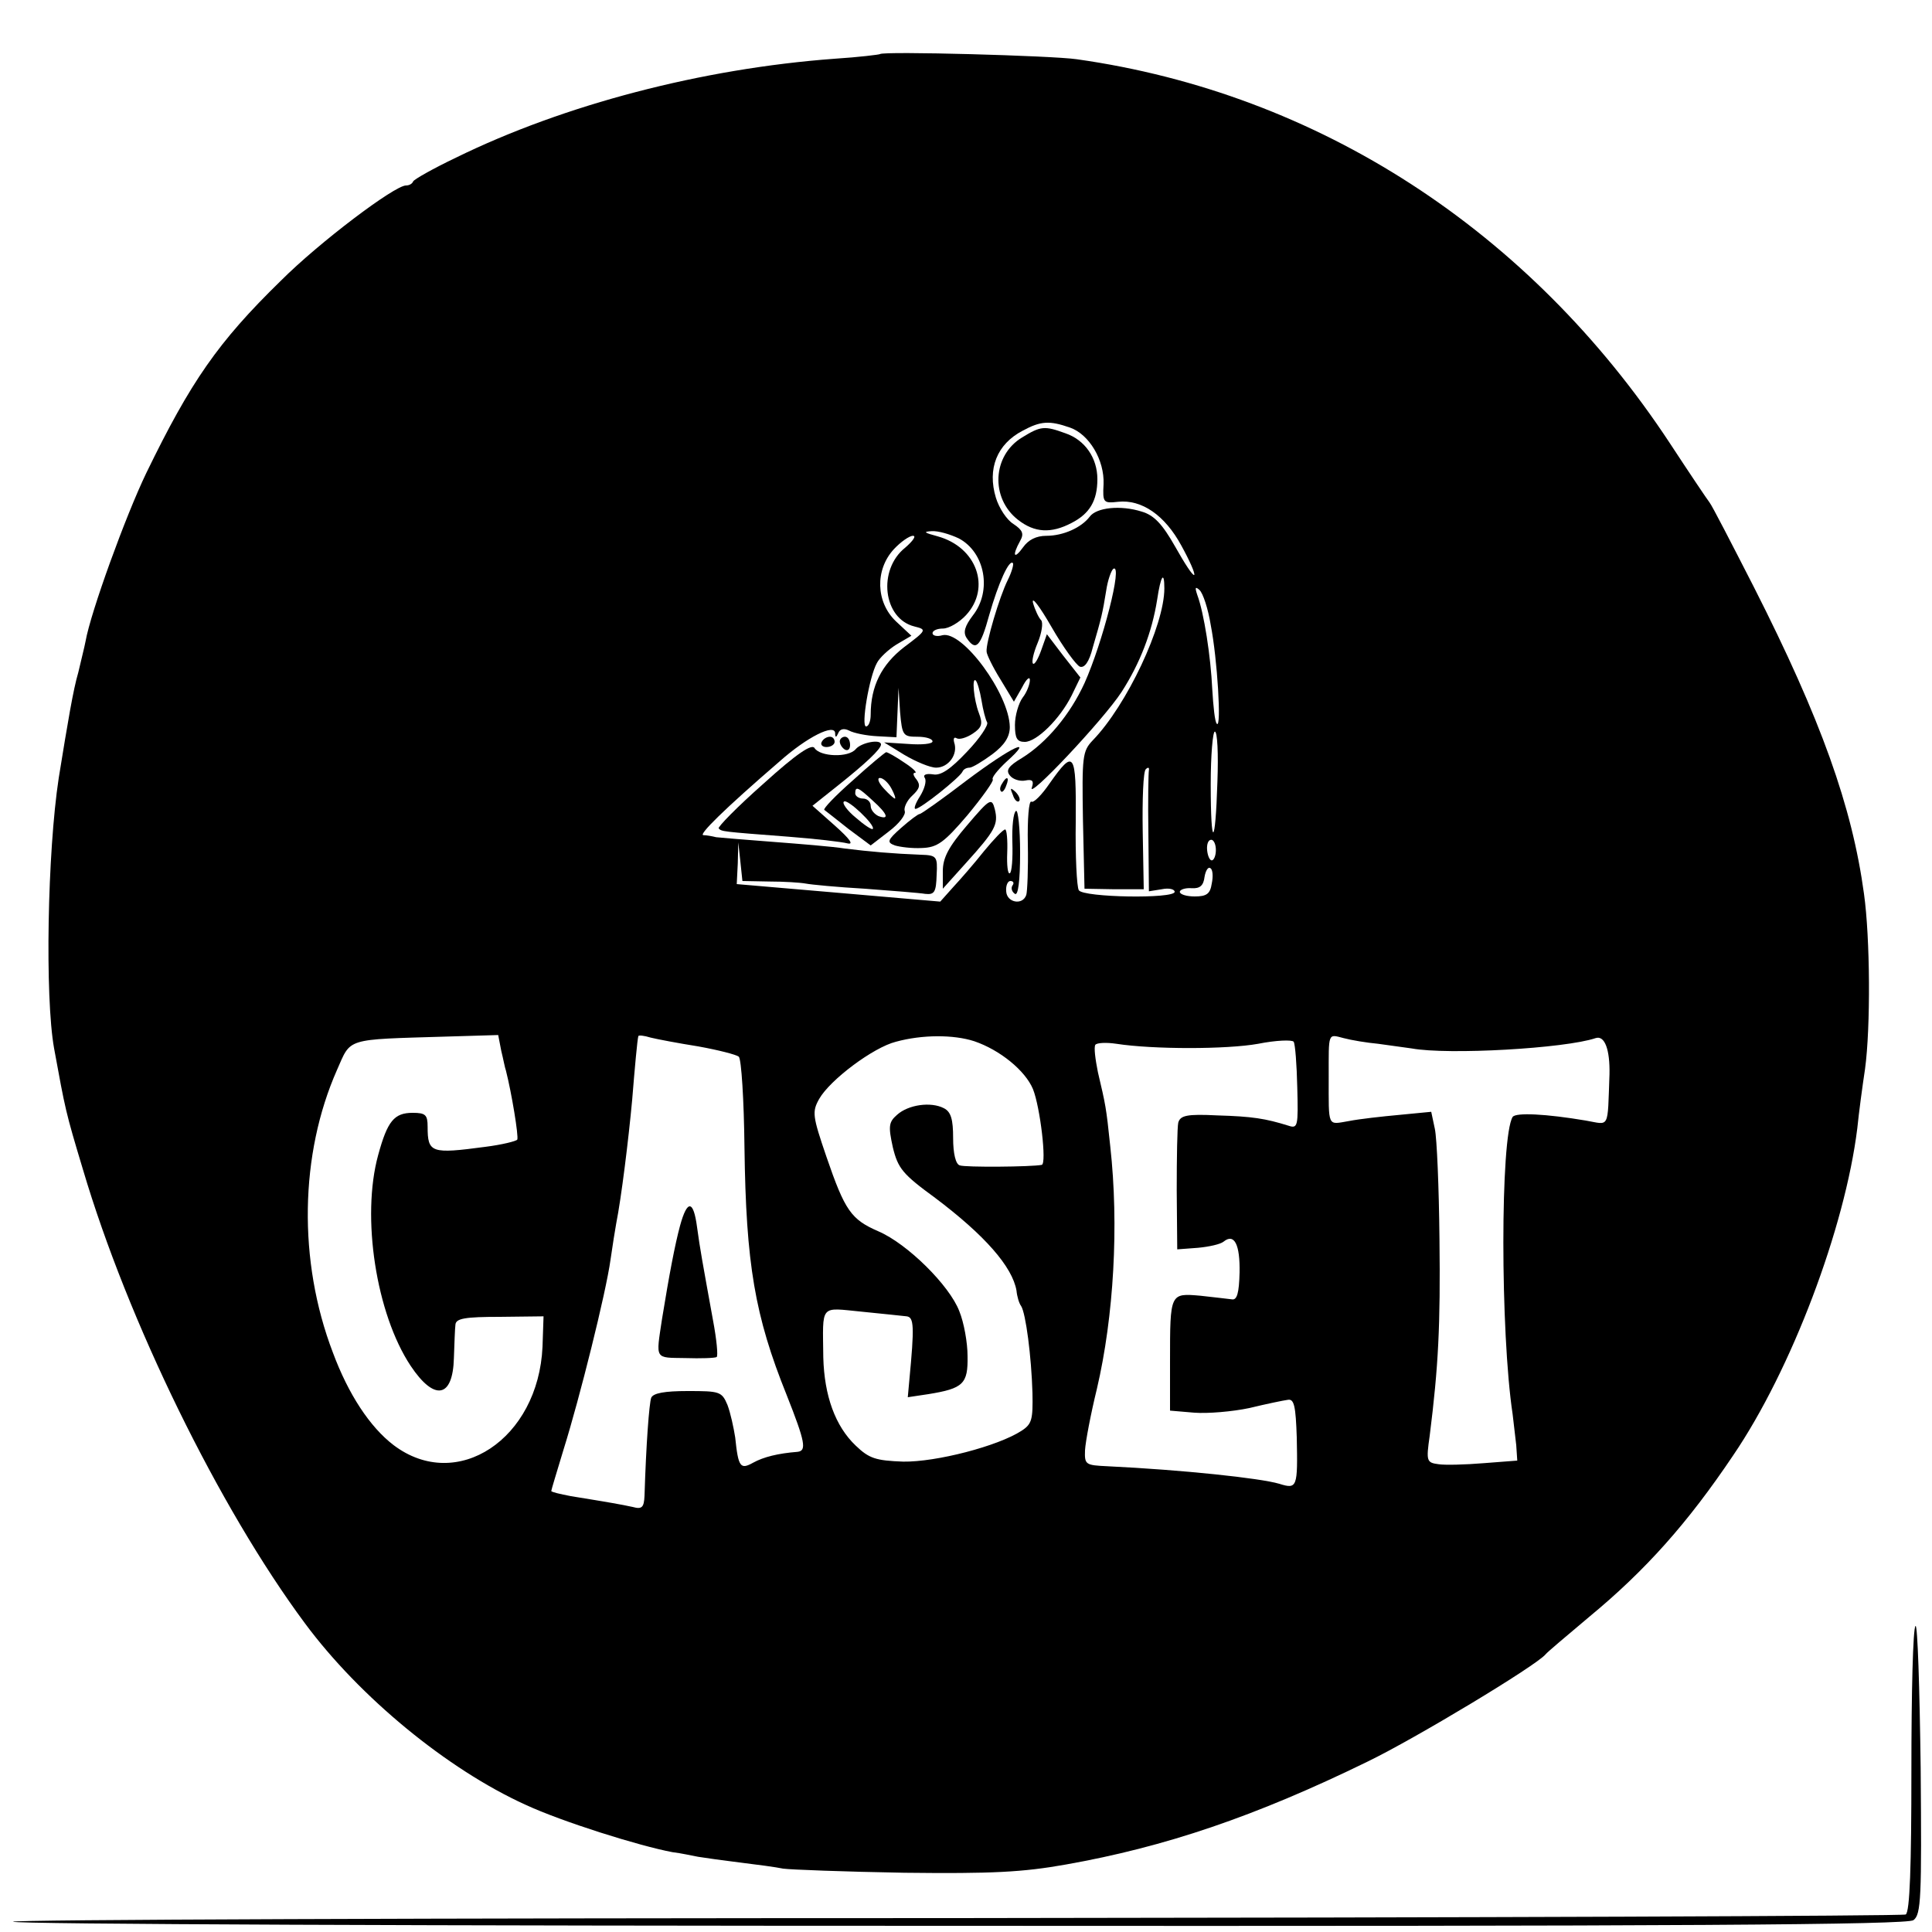 <?xml version="1.0" standalone="no"?>
<!DOCTYPE svg PUBLIC "-//W3C//DTD SVG 20010904//EN"
 "http://www.w3.org/TR/2001/REC-SVG-20010904/DTD/svg10.dtd">
<svg version="1.0" xmlns="http://www.w3.org/2000/svg"
 width="375pt" height="375pt" viewBox="0 0 375 375"
 preserveAspectRatio="xMidYMid meet">
<g transform="translate(0,375) scale(0.1,-0.1)"
fill="#000000" stroke="none">
<path d="M1708 3645 c-1 -1 -41 -6 -88 -9 -257 -19 -525 -89 -735 -192 -44
-21 -81 -42 -83 -46 -2 -5 -8 -8 -14 -8 -22 0 -168 -110 -243 -185 -122 -119
-175 -196 -261 -373 -40 -83 -108 -270 -118 -327 -2 -11 -9 -38 -14 -60 -10
-34 -20 -94 -38 -205 -22 -144 -27 -425 -9 -525 22 -120 22 -122 56 -235 87
-294 264 -656 431 -881 106 -143 276 -283 428 -352 71 -33 221 -80 285 -92 17
-2 39 -7 50 -9 12 -2 48 -7 80 -11 33 -4 71 -9 85 -12 14 -2 120 -6 235 -8
170 -2 230 1 314 16 192 34 367 93 586 200 91 44 327 186 345 208 3 4 41 36
85 73 109 90 191 182 279 313 113 166 217 441 241 635 3 30 10 82 15 115 11
81 10 254 -2 340 -23 169 -83 338 -214 596 -43 84 -81 158 -86 164 -4 5 -39
57 -77 115 -272 413 -683 679 -1151 745 -47 7 -376 16 -382 10z m369 -725 c37
-13 67 -63 65 -110 -2 -36 0 -37 28 -34 46 5 91 -26 123 -85 16 -29 27 -54 25
-57 -3 -2 -19 23 -37 55 -25 44 -41 61 -65 68 -41 13 -88 8 -101 -10 -16 -21
-51 -37 -84 -37 -20 0 -35 -8 -45 -22 -18 -25 -22 -17 -6 12 8 14 5 21 -13 33
-13 8 -28 31 -34 51 -17 56 2 104 52 130 35 19 52 20 92 6z m-216 -215 c51
-27 65 -102 27 -150 -15 -20 -19 -32 -12 -43 18 -27 27 -18 44 44 18 63 39
109 46 101 2 -2 -2 -17 -10 -33 -16 -32 -43 -123 -41 -139 0 -5 12 -30 27 -54
l26 -43 16 28 c8 16 15 22 15 14 0 -8 -6 -24 -14 -34 -8 -11 -15 -35 -15 -53
0 -26 4 -33 19 -33 23 0 68 44 91 90 l17 35 -33 42 -32 42 -11 -31 c-6 -17
-13 -29 -16 -26 -3 3 1 21 9 40 8 19 11 39 7 44 -5 5 -12 20 -16 34 -3 14 13
-7 36 -47 23 -40 48 -74 55 -77 9 -3 18 9 25 37 17 58 19 67 26 110 3 21 10
40 14 43 19 11 -21 -144 -56 -222 -28 -61 -73 -115 -121 -145 -27 -16 -32 -24
-24 -34 6 -8 20 -12 30 -10 14 3 17 -1 13 -13 -12 -29 139 131 174 185 36 56
59 116 69 179 7 47 14 57 14 22 0 -72 -73 -227 -139 -295 -20 -21 -21 -31 -19
-155 l3 -133 57 -1 58 0 -2 112 c-1 62 1 117 6 121 4 4 7 4 6 -2 -1 -5 -2 -61
-1 -123 l1 -112 25 4 c14 3 25 0 25 -5 0 -14 -177 -11 -186 3 -4 6 -7 67 -6
134 1 136 -3 141 -51 73 -15 -22 -31 -38 -35 -35 -5 3 -8 -34 -7 -82 1 -48 -1
-93 -3 -99 -7 -21 -38 -15 -39 7 -1 11 3 20 8 20 6 0 8 -4 4 -9 -3 -5 -1 -12
5 -16 6 -4 10 24 10 80 0 47 -4 84 -8 81 -5 -3 -8 -30 -7 -61 1 -31 -1 -58 -5
-60 -4 -2 -6 16 -5 40 1 25 -1 45 -4 45 -4 0 -22 -19 -41 -42 -19 -24 -46 -55
-60 -70 l-25 -28 -197 17 -198 17 2 40 1 41 4 -37 4 -38 52 -1 c29 0 60 -2 71
-4 10 -2 62 -7 115 -10 53 -4 105 -8 117 -10 18 -2 21 4 22 37 2 36 0 38 -31
39 -53 2 -99 6 -147 12 -25 4 -88 9 -140 13 -52 4 -102 8 -110 9 -8 2 -19 4
-25 4 -9 1 39 49 148 143 54 48 107 74 108 55 0 -9 2 -9 6 0 3 8 11 10 21 5 9
-5 34 -10 55 -11 l37 -2 2 48 2 48 3 -47 c4 -46 6 -48 34 -48 16 0 29 -4 29
-9 0 -5 -21 -7 -47 -5 l-47 3 39 -24 c22 -13 50 -25 62 -25 24 0 43 26 35 49
-2 8 0 11 5 8 5 -3 19 1 31 9 18 12 20 19 12 40 -10 26 -14 71 -6 63 3 -3 8
-20 11 -38 3 -19 8 -38 11 -43 3 -5 -14 -31 -39 -57 -32 -34 -51 -47 -66 -44
-14 2 -20 -1 -16 -7 4 -6 -1 -22 -9 -35 -9 -14 -13 -25 -9 -25 10 0 86 61 91
72 2 5 8 8 14 8 5 0 25 12 44 26 24 18 34 34 34 53 -1 64 -92 188 -131 178
-10 -3 -19 -1 -19 4 0 5 9 9 20 9 12 0 32 12 45 26 49 53 21 132 -55 153 -26
7 -29 9 -12 10 13 1 36 -6 53 -14z m-104 -18 c-54 -43 -43 -138 18 -153 24 -6
24 -7 -20 -40 -44 -34 -65 -76 -65 -131 0 -13 -4 -23 -9 -23 -10 0 6 96 21
123 5 10 22 26 38 36 l29 17 -30 28 c-39 37 -41 100 -4 140 13 14 30 26 37 26
7 0 0 -10 -15 -23z m593 -150 c13 -66 21 -201 12 -192 -4 3 -7 34 -9 67 -3 64
-16 148 -29 183 -5 15 -4 17 4 10 7 -6 17 -37 22 -68z m13 -304 c-4 -129 -13
-132 -13 -5 0 56 4 102 8 102 5 0 7 -43 5 -97z m-3 -133 c0 -11 -4 -20 -8 -20
-4 0 -8 9 -9 20 -1 11 2 20 8 20 5 0 9 -9 9 -20z m-8 -65 c-3 -20 -10 -25 -33
-25 -16 0 -29 4 -29 9 0 4 10 8 23 7 16 -1 23 5 25 22 2 12 7 20 11 17 5 -2 6
-16 3 -30z m-1379 -325 c4 -16 7 -33 9 -38 11 -43 25 -128 22 -134 -2 -3 -30
-10 -62 -14 -105 -14 -112 -12 -112 39 0 23 -4 27 -29 27 -36 0 -49 -16 -67
-82 -33 -120 -4 -308 63 -409 46 -69 82 -63 84 15 1 28 2 58 3 65 1 12 19 15
86 15 l85 1 -2 -59 c-8 -179 -166 -284 -289 -191 -46 35 -88 99 -118 180 -68
178 -64 385 8 548 28 63 14 59 212 65 l101 3 6 -31z m382 9 c39 -7 74 -16 79
-20 5 -5 10 -84 11 -176 3 -227 20 -327 82 -481 36 -91 39 -108 21 -110 -38
-3 -66 -10 -86 -21 -25 -14 -29 -9 -35 49 -3 19 -9 47 -15 63 -11 26 -15 27
-77 27 -45 0 -67 -4 -71 -13 -4 -11 -10 -91 -13 -190 -1 -23 -5 -27 -23 -22
-23 5 -46 9 -120 21 -21 4 -38 8 -38 10 0 2 11 38 24 81 31 99 82 303 91 368
4 28 9 59 11 70 10 50 24 164 31 240 5 62 10 117 12 124 1 2 11 1 24 -3 12 -3
54 -11 92 -17z m536 10 c50 -17 99 -57 114 -93 14 -35 27 -145 17 -147 -20 -4
-149 -5 -159 -1 -8 2 -13 23 -13 53 0 36 -4 51 -18 58 -25 13 -69 7 -91 -13
-16 -14 -17 -22 -8 -63 10 -41 19 -52 82 -98 97 -73 150 -134 158 -180 1 -11
5 -25 9 -30 9 -14 20 -98 22 -169 1 -51 -1 -60 -21 -73 -46 -30 -166 -61 -230
-60 -53 2 -66 6 -92 31 -40 38 -61 97 -63 171 -1 105 -8 97 75 89 39 -4 79 -8
87 -9 14 -2 15 -19 5 -124 l-3 -33 40 6 c68 11 77 20 76 74 0 26 -7 65 -16 87
-19 50 -101 131 -157 155 -53 23 -65 40 -101 145 -27 79 -28 87 -14 112 21 37
105 100 149 111 51 14 112 14 152 1z m627 -90 c2 -75 1 -80 -17 -74 -45 14
-70 18 -138 20 -59 3 -72 0 -76 -14 -2 -9 -3 -68 -3 -131 l1 -115 40 3 c22 2
44 7 50 12 21 17 32 -6 31 -60 -1 -40 -5 -54 -15 -52 -7 1 -35 4 -61 7 -59 5
-59 6 -59 -127 l0 -96 47 -4 c26 -2 74 2 107 9 33 8 67 15 75 16 12 2 15 -13
17 -73 2 -97 1 -101 -34 -90 -37 11 -188 27 -333 34 -43 2 -45 3 -44 31 1 17
11 70 23 119 33 141 43 318 26 471 -8 77 -9 80 -24 144 -5 25 -8 48 -5 53 3 4
21 5 41 2 71 -11 214 -11 275 0 35 7 66 8 69 4 3 -5 6 -44 7 -89z m157 85 c22
-3 51 -7 65 -9 71 -13 298 0 357 20 18 6 28 -23 27 -70 -4 -109 1 -98 -46 -90
-77 13 -136 16 -142 7 -24 -39 -24 -418 0 -577 2 -16 5 -43 7 -60 l2 -30 -65
-5 c-36 -3 -76 -4 -88 -2 -23 3 -24 6 -17 55 17 135 21 215 19 382 -1 100 -5
196 -9 214 l-7 33 -62 -6 c-33 -3 -78 -8 -98 -12 -42 -7 -39 -14 -39 86 0 87
-2 83 29 75 15 -4 45 -9 67 -11z"/>
<path d="M1984 2901 c-58 -35 -62 -118 -8 -160 32 -25 64 -27 104 -6 35 18 50
43 50 85 0 41 -24 76 -62 89 -41 15 -48 14 -84 -8z"/>
<path d="M1595 2310 c-3 -5 1 -10 9 -10 9 0 16 5 16 10 0 6 -4 10 -9 10 -6 0
-13 -4 -16 -10z"/>
<path d="M1630 2311 c0 -6 5 -13 10 -16 6 -3 10 1 10 9 0 9 -4 16 -10 16 -5 0
-10 -4 -10 -9z"/>
<path d="M1482 2229 c-51 -45 -90 -85 -87 -87 6 -6 4 -6 135 -16 52 -4 104
-10 115 -13 13 -3 4 9 -24 34 l-44 39 49 39 c54 43 84 71 84 80 0 11 -38 4
-49 -9 -14 -17 -69 -15 -80 2 -5 9 -35 -11 -99 -69z"/>
<path d="M1876 2235 c-47 -36 -88 -65 -91 -65 -3 0 -19 -12 -36 -27 -27 -24
-28 -28 -12 -34 10 -3 33 -6 52 -5 30 1 43 10 89 64 29 35 51 66 49 69 -3 3 9
18 26 34 58 52 11 30 -77 -36z"/>
<path d="M1655 2235 c-33 -29 -58 -55 -55 -57 3 -2 24 -19 47 -37 l43 -32 35
27 c20 15 34 33 31 40 -2 6 4 20 15 30 14 13 16 20 8 31 -6 7 -8 13 -3 13 5 0
-4 9 -21 20 -16 11 -32 20 -35 20 -3 -1 -32 -25 -65 -55z m75 -15 c6 -11 9
-20 7 -20 -2 0 -12 9 -22 20 -10 11 -13 20 -7 20 6 0 16 -9 22 -20z m-36 -24
c29 -26 33 -38 11 -30 -8 4 -15 12 -15 20 0 8 -7 14 -15 14 -8 0 -15 5 -15 10
0 15 6 12 34 -14z m0 -55 c-2 -2 -17 8 -33 22 -16 13 -27 28 -23 31 6 7 62
-46 56 -53z"/>
<path d="M1945 2229 c-4 -6 -5 -12 -2 -15 2 -3 7 2 10 11 7 17 1 20 -8 4z"/>
<path d="M1966 2207 c3 -10 9 -15 12 -12 3 3 0 11 -7 18 -10 9 -11 8 -5 -6z"/>
<path d="M1877 2148 c-36 -42 -47 -63 -47 -89 l0 -34 45 50 c57 63 63 75 56
104 -6 23 -9 22 -54 -31z"/>
<path d="M1320 1371 c-10 -37 -21 -95 -35 -181 -12 -80 -15 -75 45 -76 30 -1
58 0 61 2 3 2 0 34 -7 71 -21 116 -25 137 -31 181 -7 53 -19 54 -33 3z"/>
<path d="M3718 594 c-5 -4 -8 -130 -8 -280 0 -186 -3 -275 -11 -280 -6 -3
-836 -6 -1845 -7 -1008 0 -1831 -3 -1829 -7 3 -5 830 -8 1839 -8 1401 -1 1838
2 1850 11 15 11 16 44 14 295 -2 156 -6 280 -10 276z"/>
</g>
</svg>
